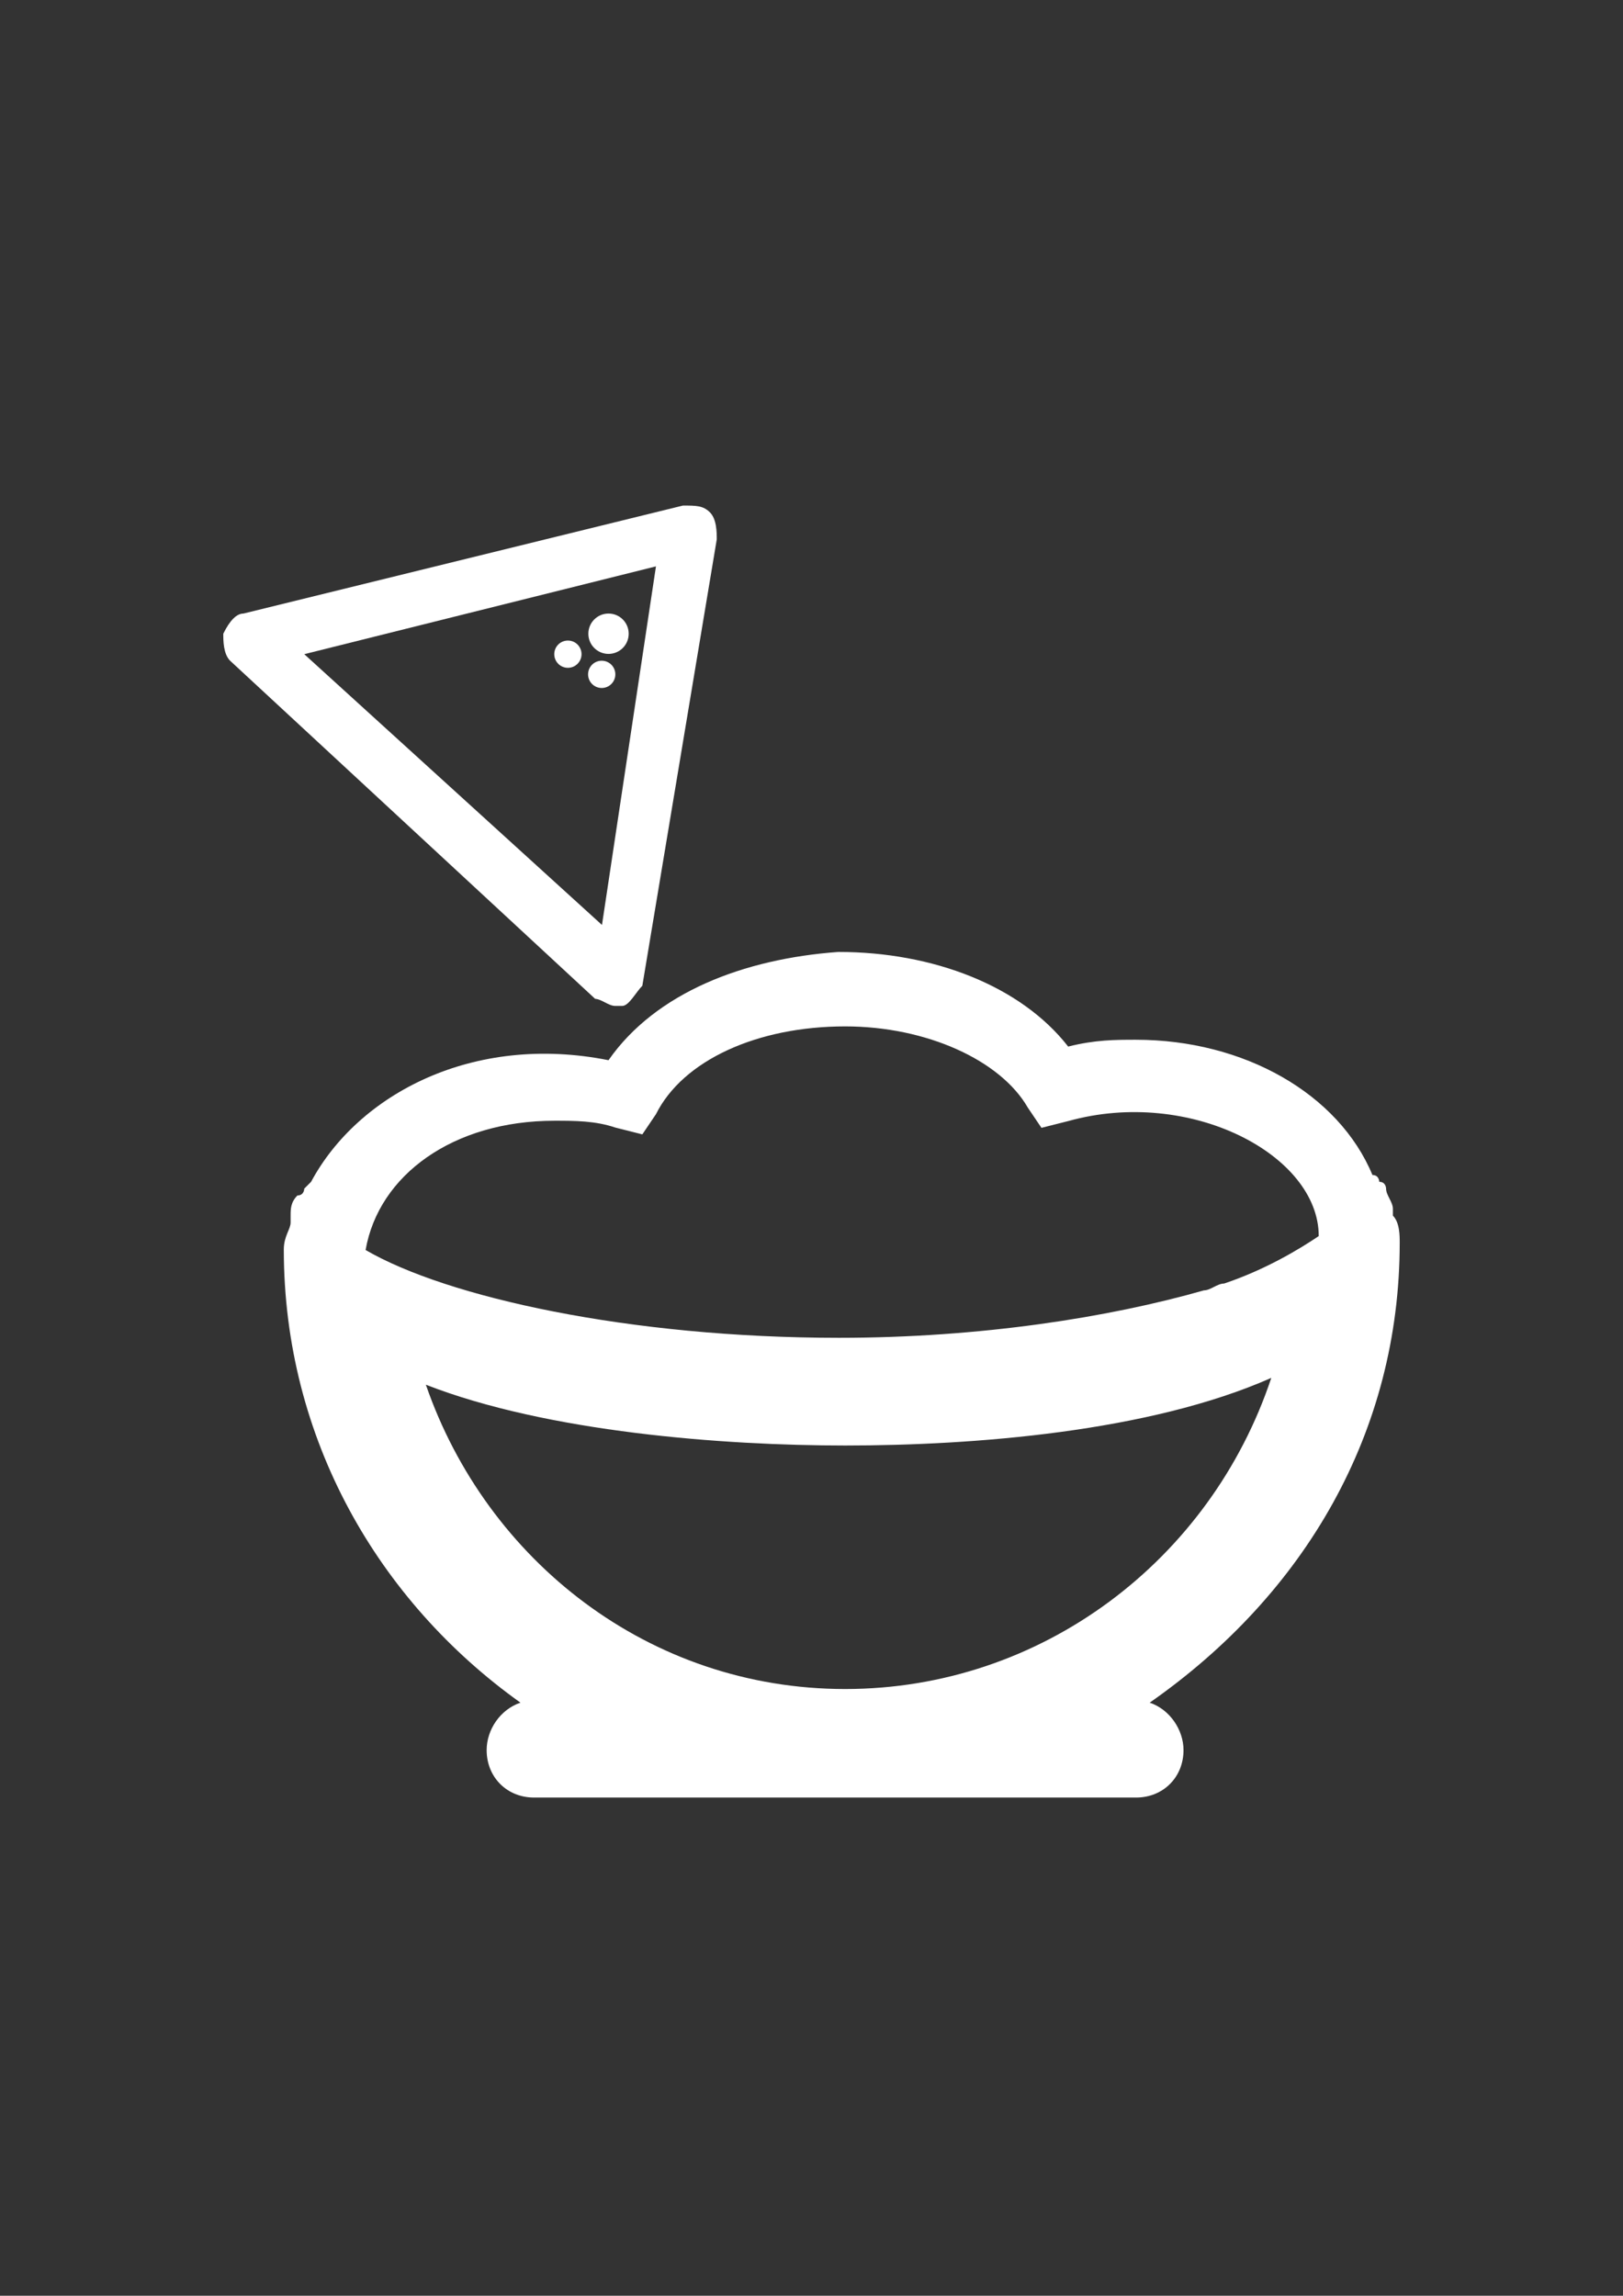 <?xml version="1.0" encoding="utf-8"?>
<!-- Generator: Adobe Illustrator 18.0.0, SVG Export Plug-In . SVG Version: 6.00 Build 0)  -->
<!DOCTYPE svg PUBLIC "-//W3C//DTD SVG 1.1//EN" "http://www.w3.org/Graphics/SVG/1.1/DTD/svg11.dtd">
<svg version="1.1" id="Capa_1" xmlns="http://www.w3.org/2000/svg" xmlns:xlink="http://www.w3.org/1999/xlink" x="0px" y="0px"
	 viewBox="0 0 595.3 841.9" enable-background="new 0 0 595.3 841.9" xml:space="preserve">
<rect x="0" y="0" width="595.3" height="841.9" fill="#333333" stroke="none"/>
<g id="guia" display="none">
</g>
<g id="guia2">
</g>
<g id="Capa_3">
	<g>
		<path fill="#FFFFFF" d="M225.7,368.9h2.5c2.5,0,5-5,7.4-7.4l27.3-163.7c0-2.5,0-7.4-2.5-9.9c-2.5-2.5-5-2.5-9.9-2.5L89.3,225
			c-2.5,0-5,2.5-7.4,7.4c0,2.5,0,7.4,2.5,9.9l133.9,124C220.7,366.4,223.2,368.9,225.7,368.9z M111.6,239.9l129-32.2l-19.8,131.5
			L111.6,239.9z"/>
		<path fill="#FFFFFF" d="M513.4,455.7c0-2.5,0-7.4-2.5-9.9v-2.5c0-2.5-2.5-5-2.5-7.4c0,0,0-2.5-2.5-2.5c0,0,0-2.5-2.5-2.5
			c-12.4-29.8-47.1-49.6-86.8-49.6c-7.4,0-14.9,0-24.8,2.5c-17.4-22.3-49.6-34.7-84.3-34.7c-34.7,2.5-67,14.9-84.3,39.7
			c-49.6-9.9-91.8,12.4-109.1,44.6l-2.5,2.5c0,0,0,2.5-2.5,2.5c-2.5,2.5-2.5,5-2.5,7.4v2.5c0,2.5-2.5,5-2.5,9.9
			c0,69.4,34.7,129,86.8,166.2c-7.4,2.5-12.4,9.9-12.4,17.4c0,9.9,7.4,17.4,17.4,17.4h84.3h54.6h81.9c9.9,0,17.4-7.4,17.4-17.4
			c0-7.4-5-14.9-12.4-17.4C478.7,584.6,513.4,525.1,513.4,455.7z M203.4,411c7.4,0,14.9,0,22.3,2.5l9.9,2.5l5-7.4
			c9.9-19.8,37.2-32.2,69.4-32.2c29.8,0,57,12.4,67,29.8l5,7.4l9.9-2.5c44.6-12.4,91.8,12.4,91.8,42.2c-7.4,5-19.8,12.4-34.7,17.4
			c-2.5,0-5,2.5-7.4,2.5l0,0c-34.7,9.9-81.9,17.4-133.9,17.4c-76.9,0-143.9-14.9-173.6-32.2C138.9,430.9,166.2,411,203.4,411z
			 M310,619.4c-71.9,0-131.5-47.1-153.8-111.6c44.6,17.4,109.1,22.3,153.8,22.3c47.1,0,111.6-5,156.3-24.8
			C444,572.2,382,619.4,310,619.4z"/>
		<circle fill="#FFFFFF" cx="223.2" cy="232.4" r="7.4"/>
		<circle fill="#FFFFFF" cx="220.7" cy="247.3" r="5"/>
		<circle fill="#FFFFFF" cx="208.3" cy="239.9" r="5"/>
	</g>
</g>
</svg>

